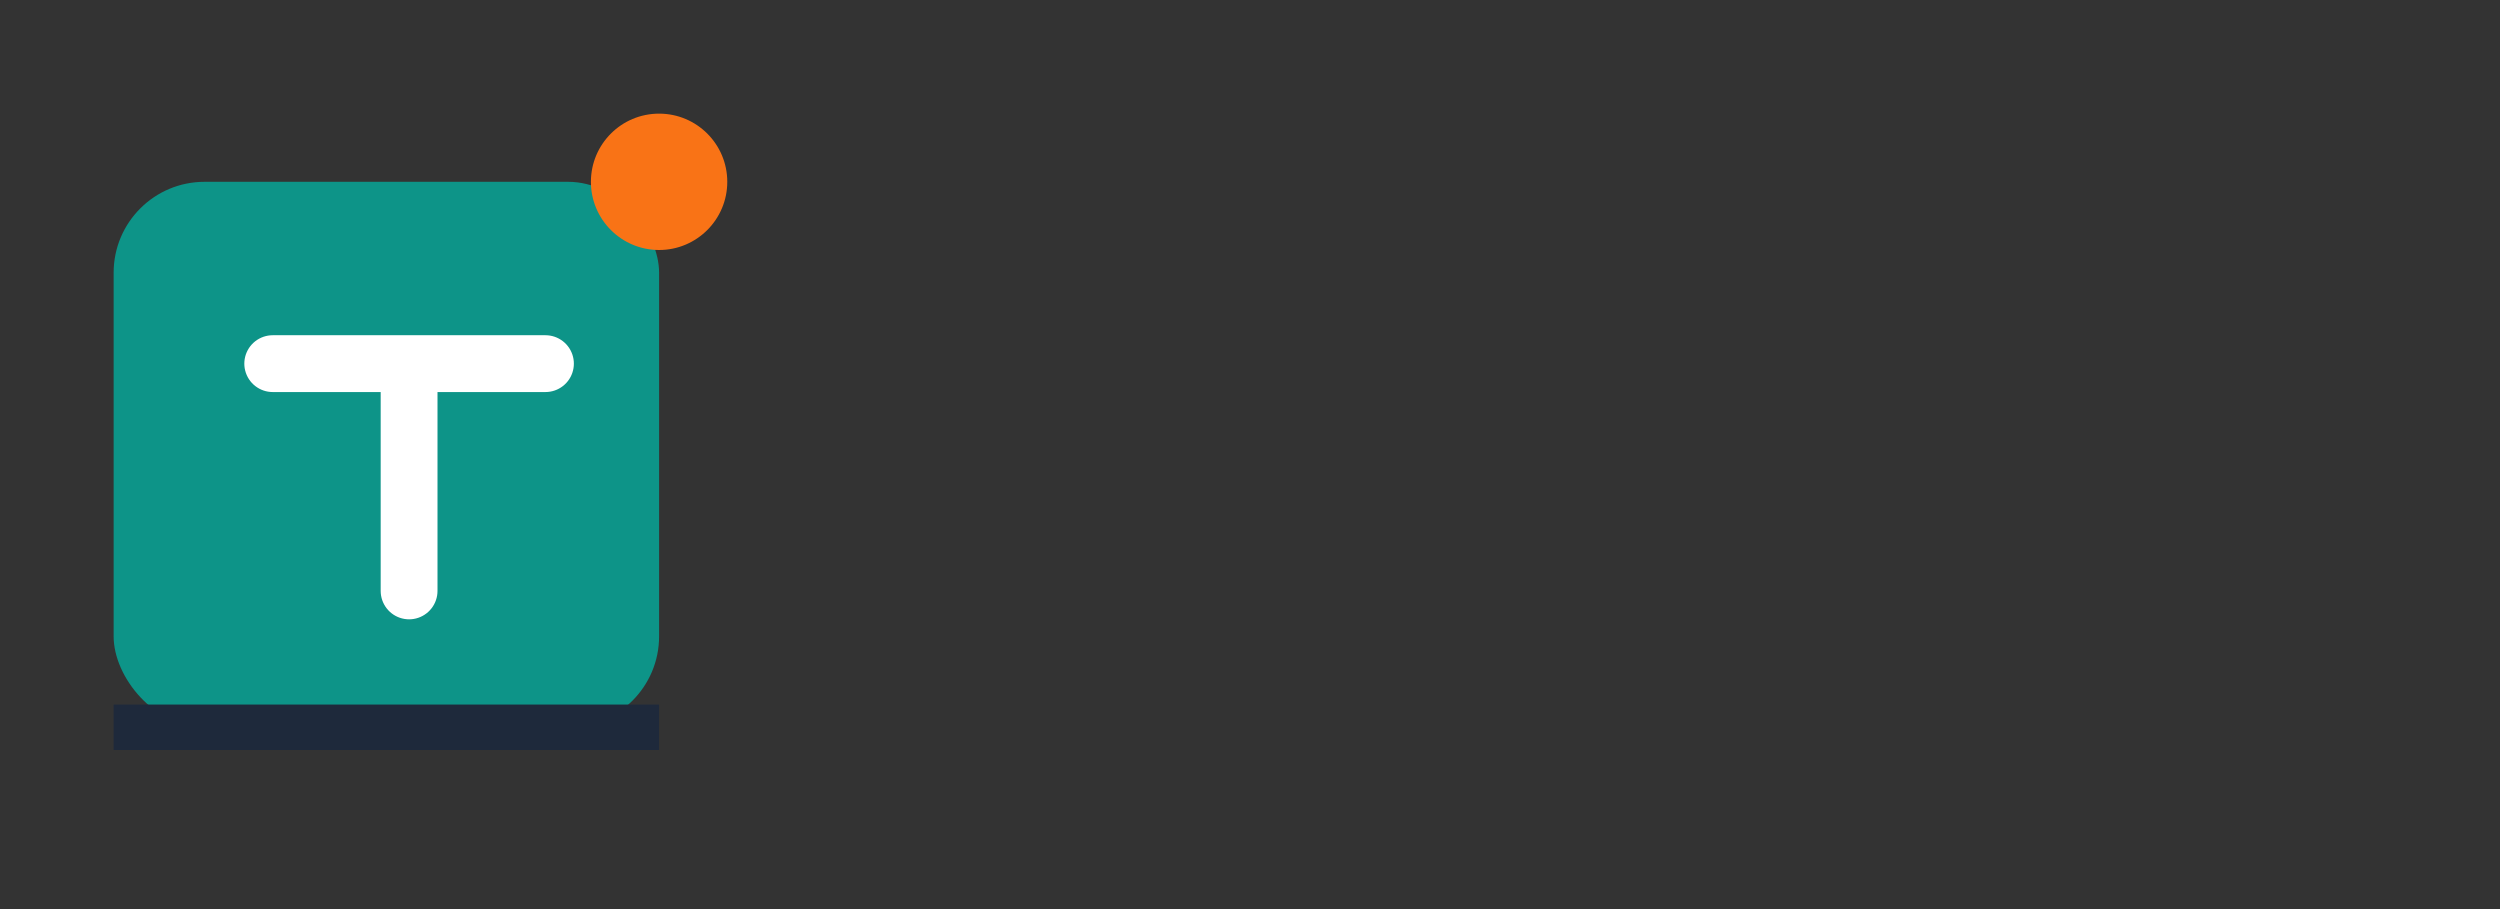 <svg xmlns="http://www.w3.org/2000/svg" width="110" height="40" viewBox="0 0 110 40">
  <rect x="0" y="0" width="110" height="40" fill="#333333" stroke="none"/>
  <!-- Teal square background -->
  <rect x="5" y="8" width="24" height="24" rx="4" fill="#0d9488"/>
  <!-- TT letters as path elements instead of text for better compatibility -->
  <path d="M12 16H24M18 16V26" stroke="white" stroke-width="2.5" stroke-linecap="round"/>
  <!-- Horizontal line -->
  <path d="M5 32H29" stroke="#1e293b" stroke-width="2"/>
  <!-- Orange accent dot -->
  <circle cx="29" cy="8" r="3" fill="#f97316"/>
</svg> 